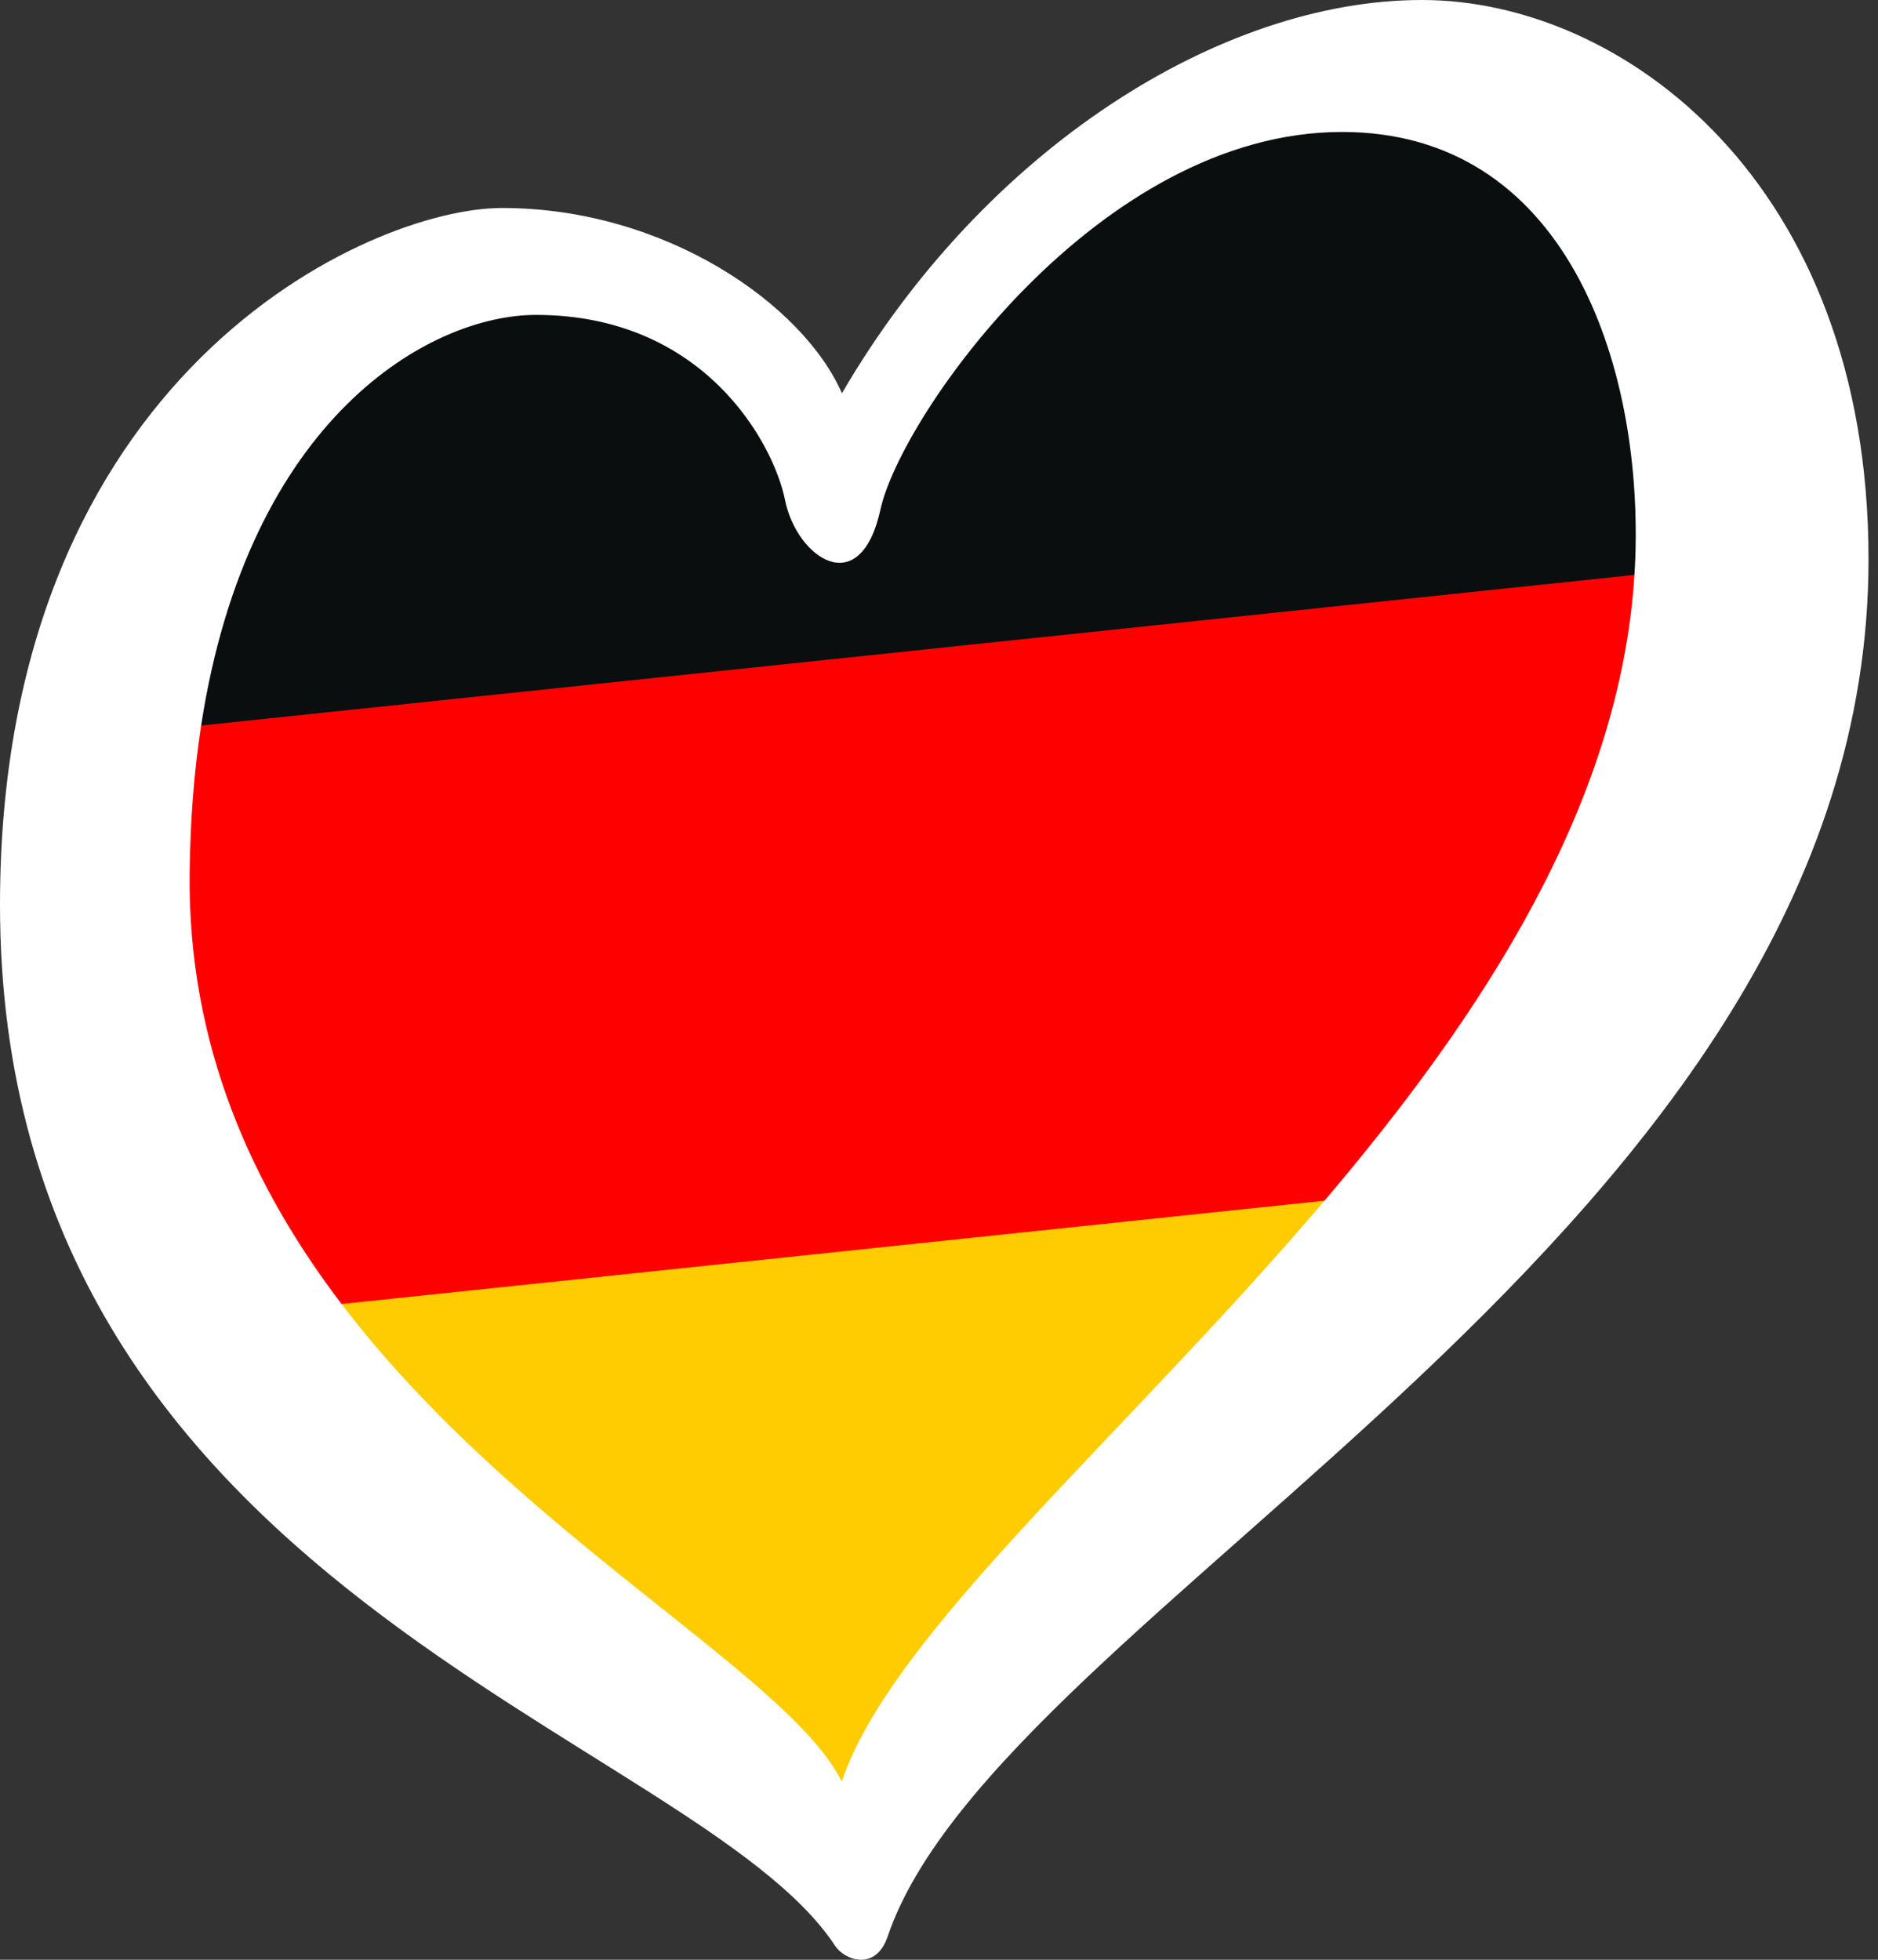 <svg width="46" height="48" viewBox="0 0 46 48" fill="none" xmlns="http://www.w3.org/2000/svg">
<rect x="0" y="0" width="46" height="48" fill="#333333" stroke="none"/>
<g clip-path="url(#clip0_1_1658)">
<path d="M33.345 2.292C27.389 2.292 21.369 9.662 20.868 11.944C20.368 14.226 19.98 13.639 19.702 12.248C19.424 10.857 16.903 7.006 12.78 7.006C10.202 7.006 5.096 10.547 3.935 18.121L41.97 14.667C41.981 14.521 41.344 14.316 41.348 14.17C41.512 9.383 38.801 2.292 33.345 2.292Z" fill="#0B0E0E"/>
<path d="M20.969 45.567C24.183 41.286 30.399 34.486 35.31 28.705L6.727 31.47C11.025 37.116 17.617 42.93 20.969 45.567Z" fill="#FFCC01"/>
<path d="M3.65 19.621C3.387 19.922 3.942 31.265 8.366 31.939L32.442 29.408C33.903 29.631 36.612 25.599 38.719 21.801C39.26 20.825 41.74 14.497 40.034 14.081L4.926 17.77C4.758 18.865 3.665 18.307 3.65 19.621Z" fill="#FF0000"/>
<path d="M34.823 0C29.923 0 24.127 3.619 20.622 9.633C19.676 7.461 16.302 5.094 12.296 5.094C9.067 5.094 0 9.129 0 22.159C0 38.975 17.014 42.43 20.454 47.656C20.691 48.017 21.451 48.287 21.743 47.429C24.485 39.33 45.768 30.178 45.768 13.698C45.768 4.455 39.731 0 34.831 0H34.823ZM40.056 13.643C40.053 13.789 40.042 13.935 40.034 14.081C39.68 19.723 36.302 24.865 32.442 29.408C27.531 35.188 21.841 39.998 20.618 43.635C19.314 40.998 12.668 37.588 8.366 31.938C6.175 29.061 4.598 25.606 4.645 21.381C4.66 20.067 4.758 18.865 4.926 17.773C6.091 10.203 10.55 7.713 13.128 7.713C17.247 7.713 18.949 10.857 19.23 12.252C19.508 13.643 21.067 14.757 21.567 12.475C22.068 10.192 26.917 3.232 32.873 3.232C38.329 3.232 40.221 8.859 40.056 13.647V13.643Z" fill="white"/>
</g>
<defs>
<clipPath id="clip0_1_1658">
<rect width="45.768" height="48" fill="white"/>
</clipPath>
</defs>
</svg>

